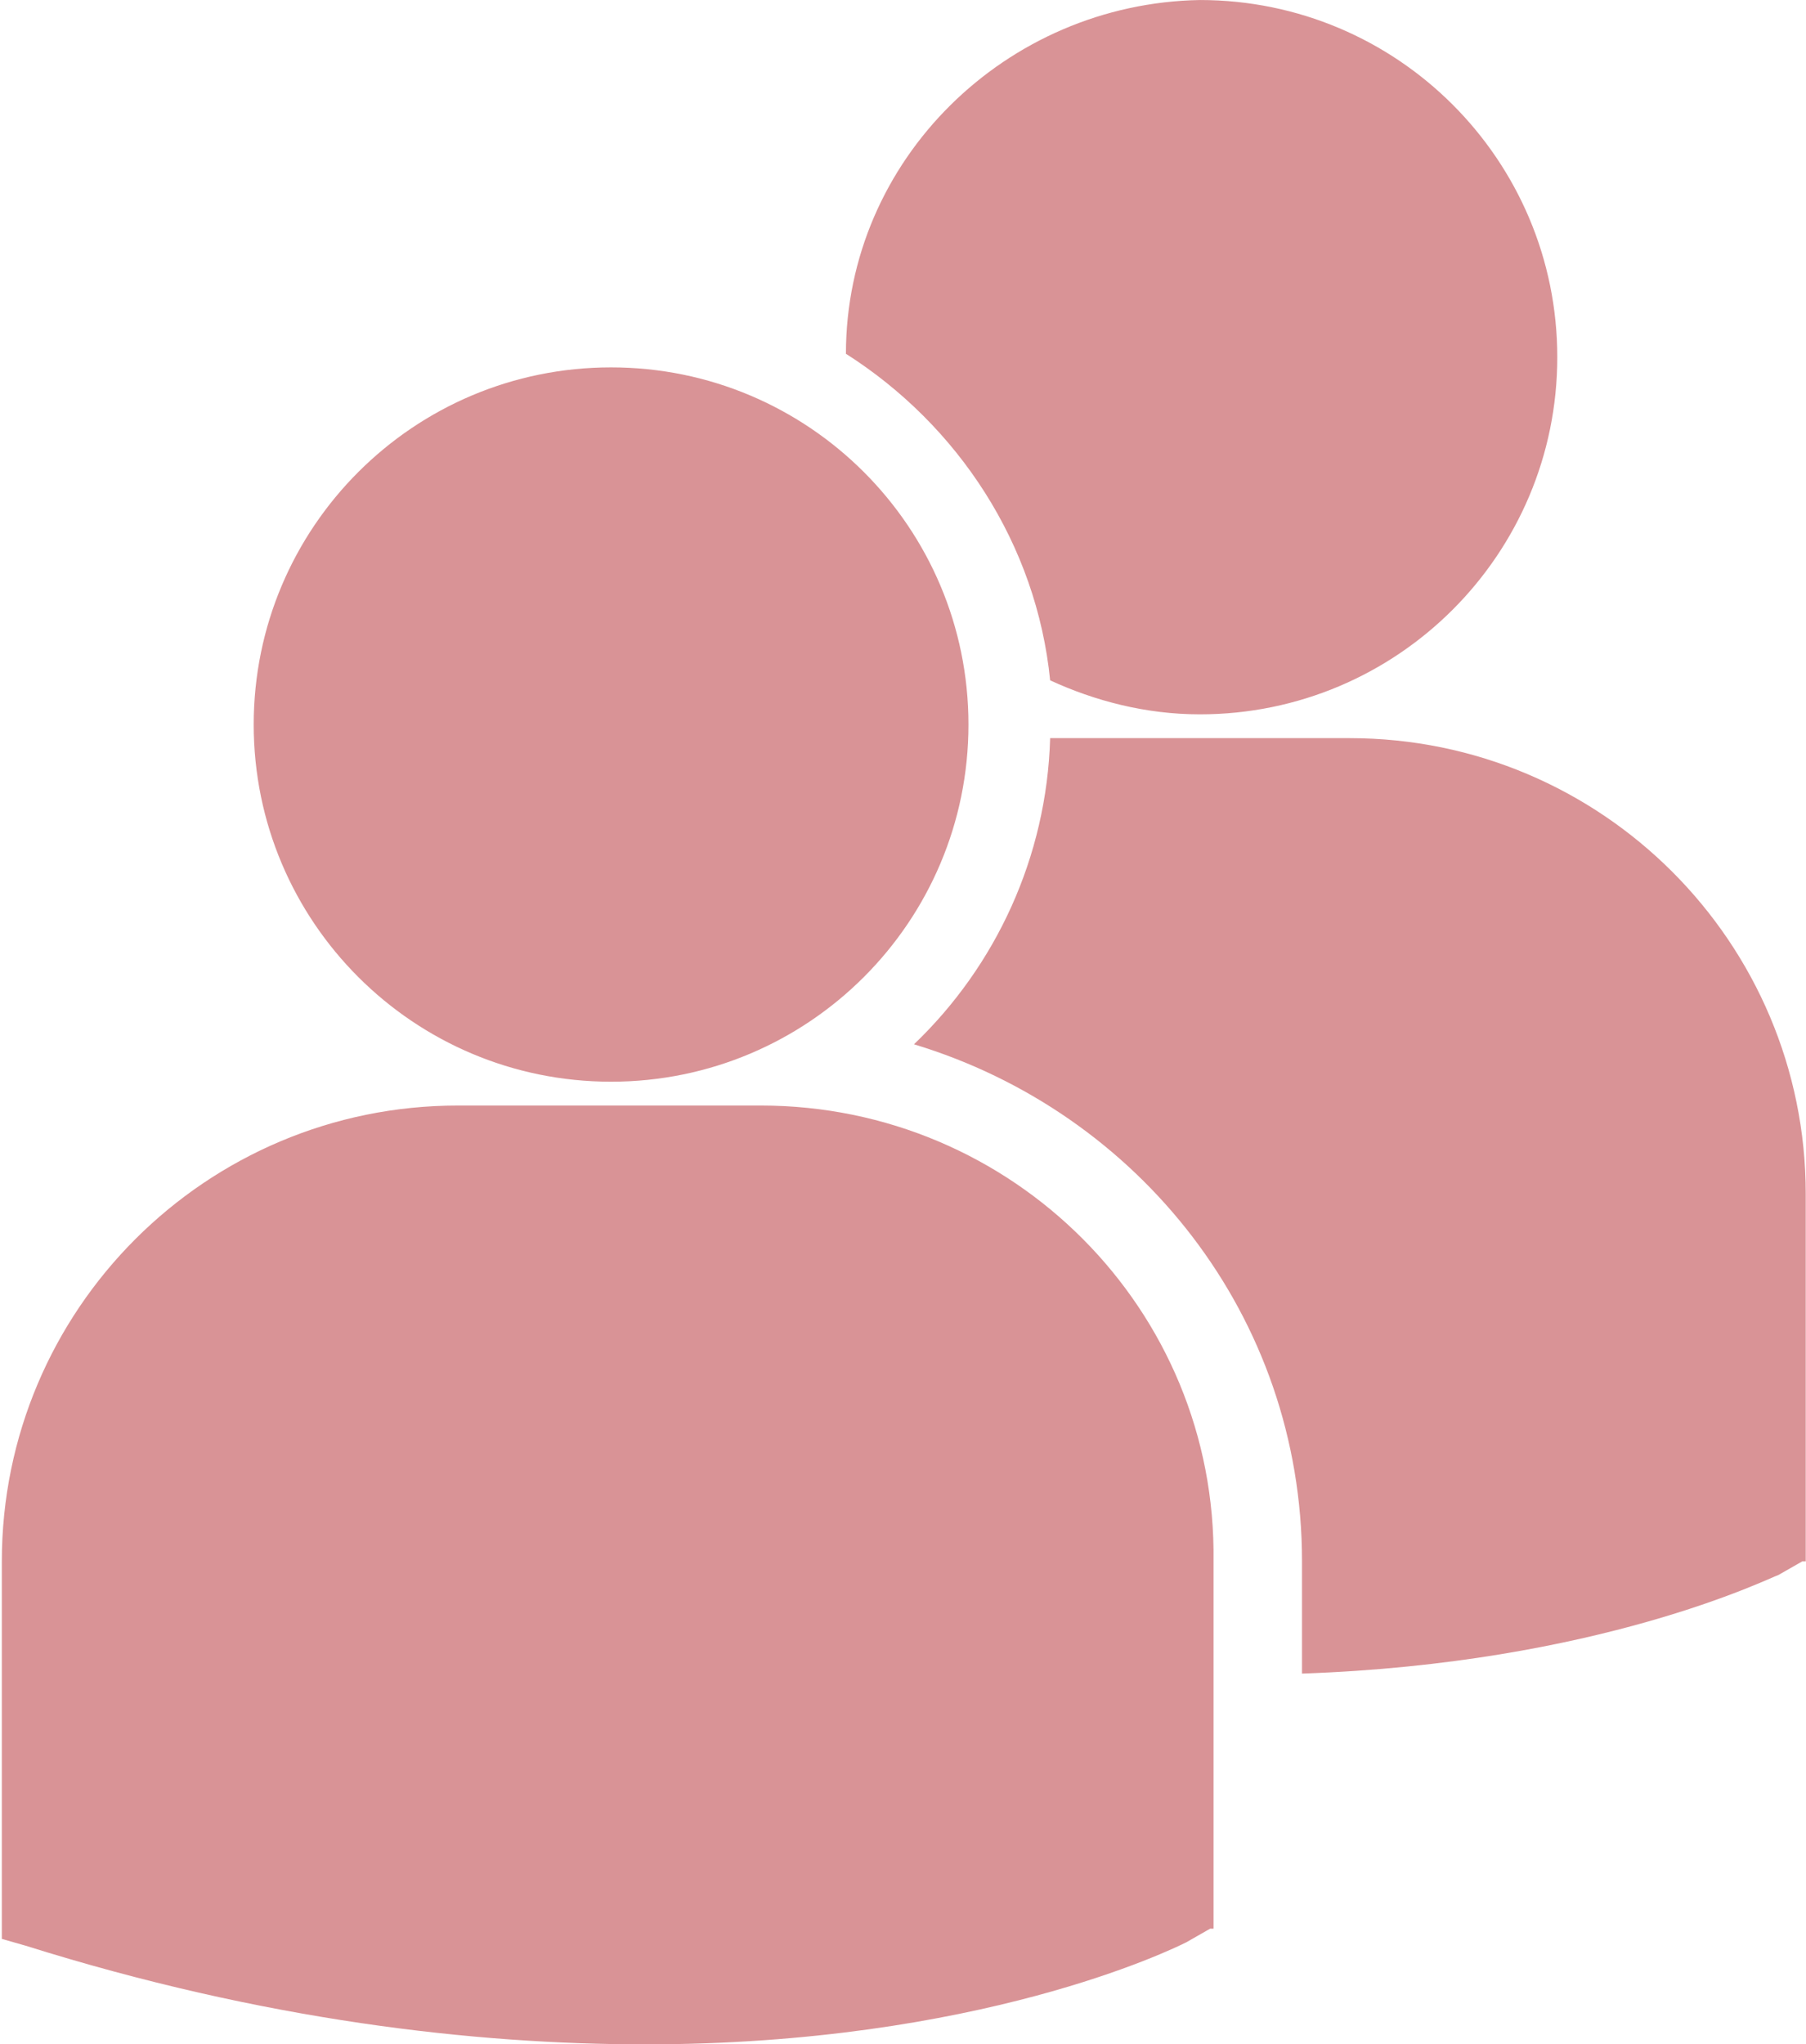 <svg xmlns="http://www.w3.org/2000/svg" xmlns:xlink="http://www.w3.org/1999/xlink" zoomAndPan="magnify" preserveAspectRatio="xMidYMid meet" version="1.0" viewBox="236.04 528.79 337.96 382.5"><defs><clipPath id="id1"><path d="M 236.043 528.793 L 574 528.793 L 574 911.293 L 236.043 911.293 Z M 236.043 528.793 " clip-rule="nonzero"/></clipPath></defs><g clip-path="url(#id1)"><path fill="#d99396" d="M 394.34 594.98 C 415.359 608.348 430.008 630.621 432.555 656.082 C 440.836 659.898 450.387 662.445 460.578 662.445 C 497.52 662.445 527.457 632.531 527.457 595.617 C 527.457 558.703 497.52 528.793 460.578 528.793 C 424.273 529.43 394.34 558.703 394.34 594.98 Z M 350.391 731.18 C 387.332 731.18 417.27 701.266 417.27 664.355 C 417.27 627.441 387.332 597.527 350.391 597.527 C 313.449 597.527 283.516 627.441 283.516 664.355 C 283.516 701.266 313.449 731.18 350.391 731.18 Z M 378.418 735.637 L 321.73 735.637 C 274.598 735.637 236.383 773.82 236.383 820.918 L 236.383 891.562 L 240.84 892.836 C 285.426 906.836 324.914 911.293 356.762 911.293 C 419.18 911.293 455.484 893.473 458.031 892.199 L 462.488 889.652 L 463.129 889.652 L 463.129 820.918 C 463.766 773.82 425.547 735.637 378.418 735.637 Z M 488.605 666.898 L 432.555 666.898 C 431.918 689.176 422.363 709.543 407.078 724.18 C 449.113 736.906 479.688 775.094 479.688 820.918 L 479.688 841.922 C 535.098 840.012 566.945 824.102 568.855 823.465 L 573.316 820.918 L 573.953 820.918 L 573.953 752.184 C 573.953 705.086 535.734 666.898 488.605 666.898 Z M 488.605 666.898 " fill-opacity="1" fill-rule="nonzero"/></g></svg>